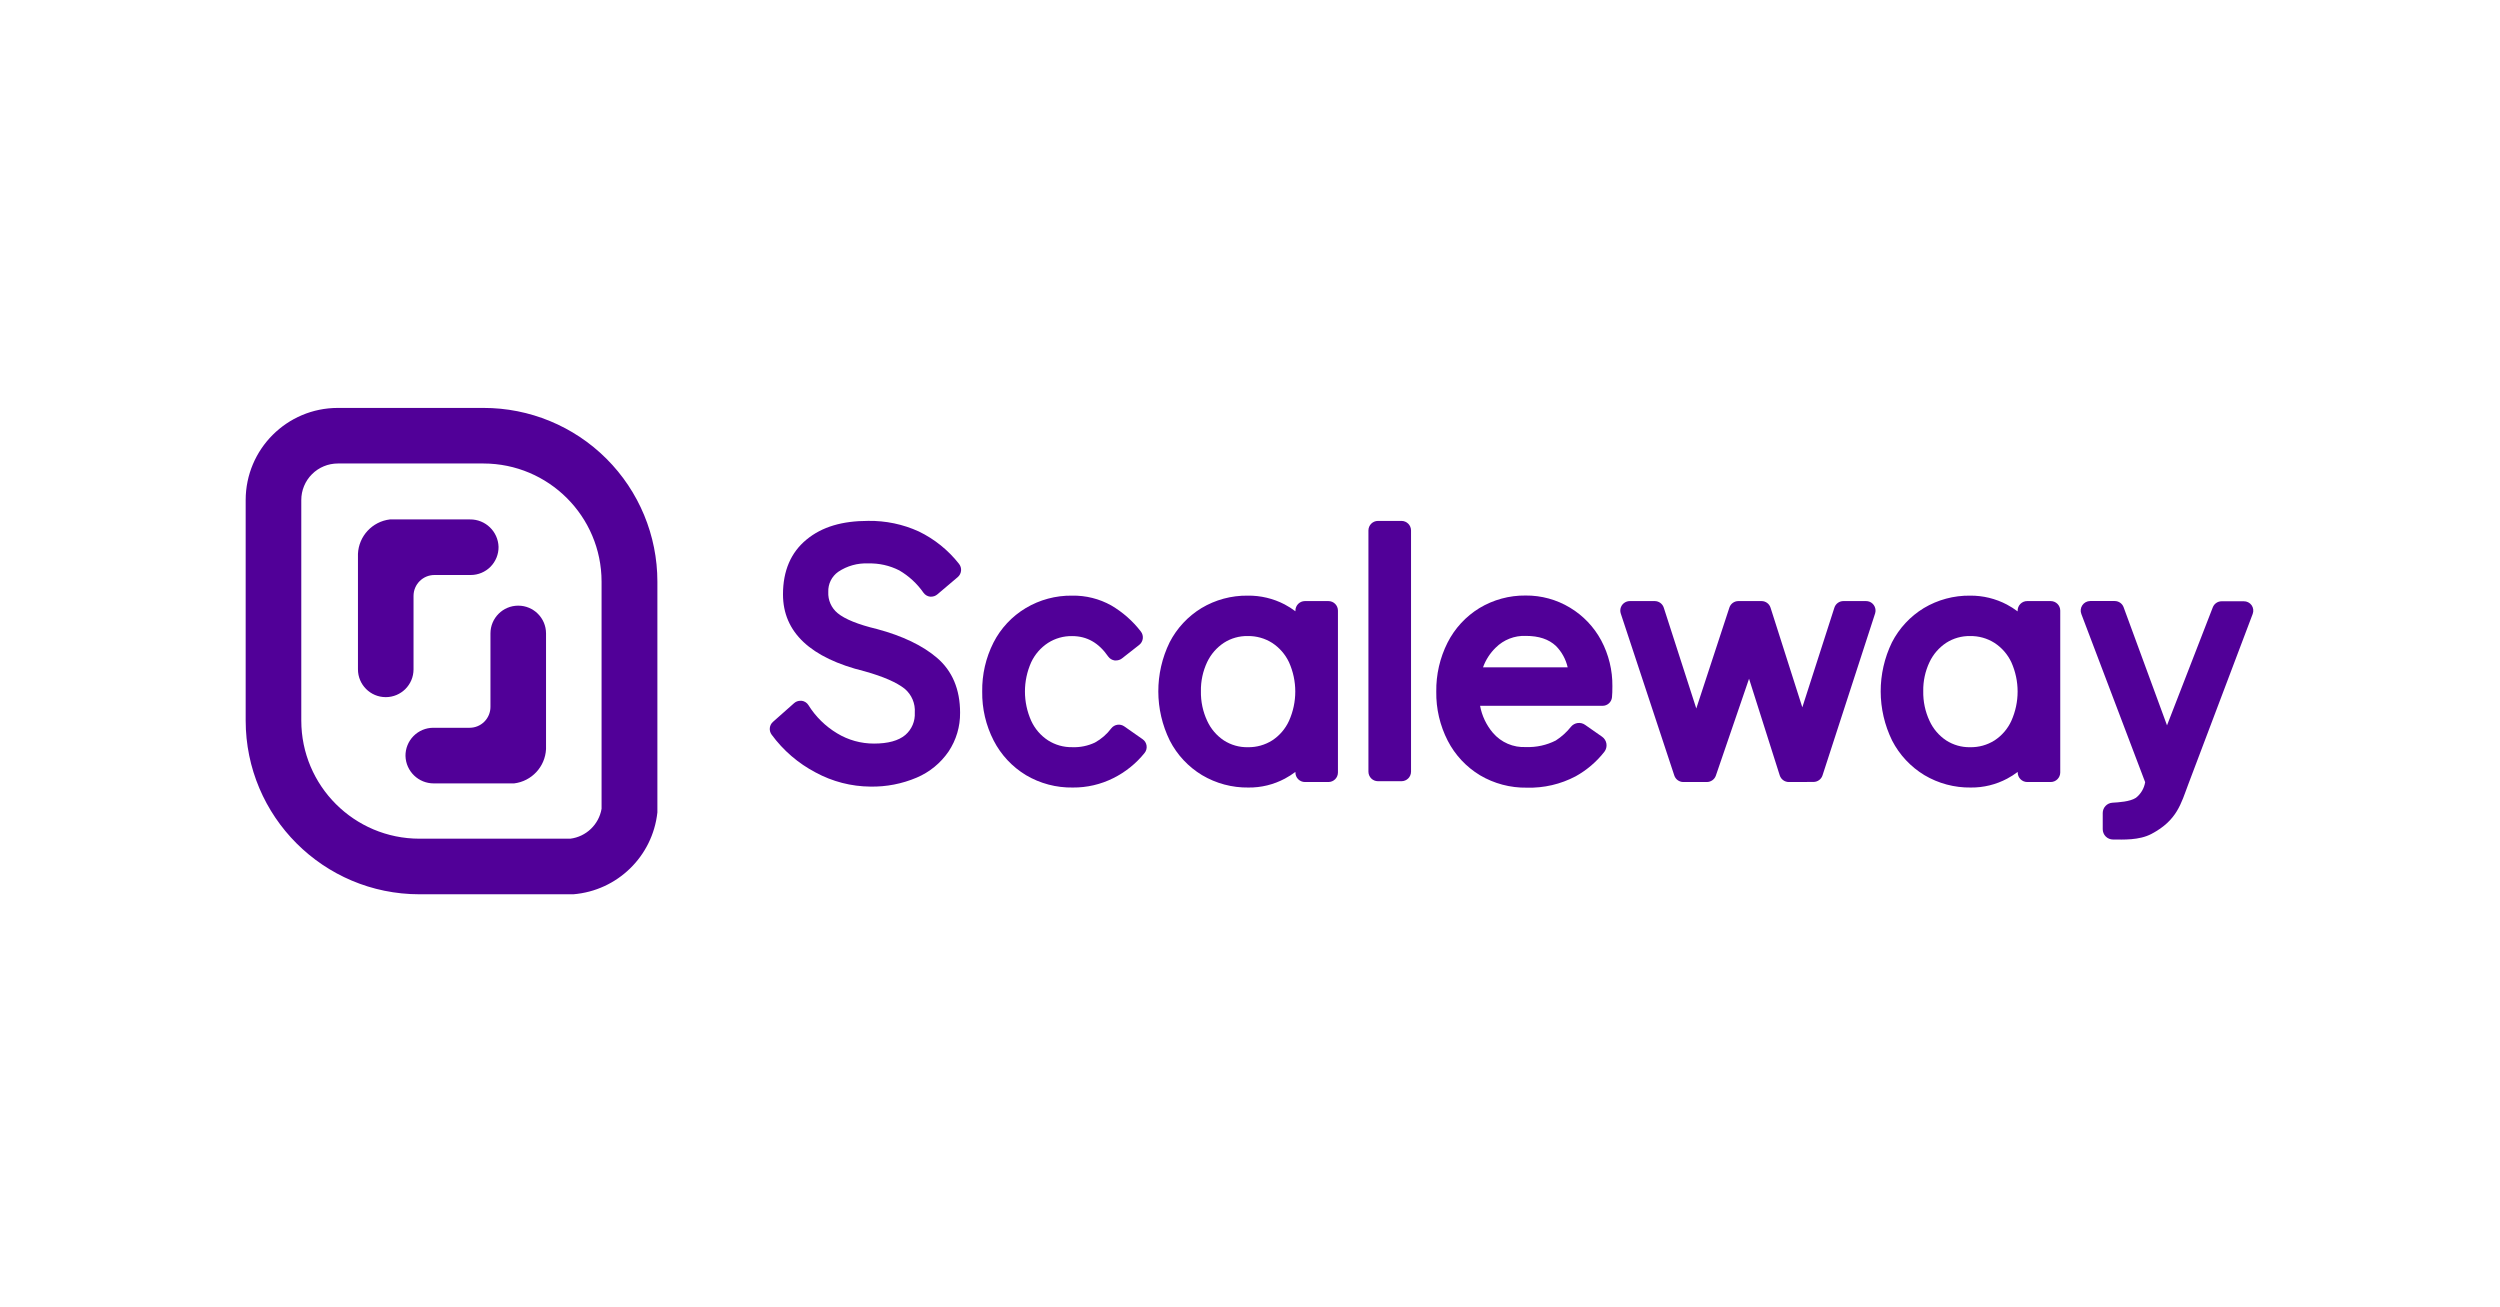 <svg width="153" height="80" viewBox="0 0 153 80" fill="none" xmlns="http://www.w3.org/2000/svg">
<g clip-path="url(#clip0_631_1966)">
<path d="M26.557 47.944H31.463C32.54 47.813 33.365 46.925 33.417 45.842V38.766C33.417 37.827 32.656 37.066 31.716 37.066C30.777 37.066 30.016 37.827 30.016 38.766V43.263C30.016 43.602 29.881 43.927 29.641 44.167C29.401 44.407 29.075 44.541 28.736 44.54H26.514C26.059 44.541 25.624 44.724 25.305 45.048C24.986 45.372 24.81 45.81 24.816 46.265C24.842 47.206 25.616 47.952 26.557 47.944Z" fill="#510098"/>
<path d="M28.767 31.789H23.861C22.785 31.919 21.959 32.806 21.907 33.889V40.964C21.907 41.904 22.669 42.665 23.608 42.665C24.547 42.665 25.308 41.904 25.308 40.964V36.47C25.308 35.763 25.881 35.19 26.588 35.19H28.81C29.265 35.19 29.701 35.007 30.021 34.683C30.34 34.359 30.517 33.921 30.511 33.466C30.482 32.526 29.708 31.781 28.767 31.789Z" fill="#510098"/>
<path d="M29.588 28.366C33.578 28.37 36.812 31.604 36.816 35.595V49.496C36.652 50.462 35.874 51.206 34.903 51.328H25.67C21.677 51.327 18.44 48.091 18.439 44.098V30.603C18.438 30.009 18.674 29.44 19.093 29.021C19.513 28.601 20.082 28.366 20.675 28.366H29.588ZM29.588 24.965H20.675C17.561 24.965 15.037 27.489 15.035 30.603V44.095C15.035 49.969 19.797 54.73 25.67 54.73H35.089C37.783 54.509 39.941 52.406 40.232 49.719V35.595C40.232 32.773 39.11 30.067 37.113 28.073C35.117 26.079 32.409 24.961 29.588 24.965Z" fill="#510098"/>
<path d="M53.267 48.14C52.097 48.131 50.947 47.834 49.919 47.277C48.855 46.72 47.933 45.927 47.223 44.959C47.044 44.716 47.08 44.376 47.307 44.177L48.599 43.033C48.704 42.939 48.842 42.887 48.984 42.888H49.067C49.236 42.911 49.386 43.009 49.476 43.153C49.916 43.86 50.518 44.452 51.232 44.88C51.913 45.293 52.696 45.51 53.492 45.507C54.349 45.507 54.99 45.33 55.406 44.98C55.801 44.64 56.015 44.135 55.985 43.615C56.025 43.057 55.795 42.513 55.368 42.153C54.875 41.761 54.052 41.402 52.923 41.086C49.603 40.271 47.919 38.694 47.919 36.374C47.919 34.939 48.398 33.815 49.354 33.026C50.311 32.236 51.55 31.878 53.136 31.878C54.203 31.862 55.26 32.083 56.231 32.526C57.191 32.99 58.032 33.668 58.69 34.506C58.888 34.752 58.855 35.111 58.616 35.317L57.365 36.377C57.26 36.466 57.127 36.515 56.989 36.516H56.92C56.758 36.495 56.613 36.409 56.518 36.276C56.129 35.718 55.623 35.251 55.035 34.908C54.448 34.609 53.795 34.463 53.136 34.482C52.485 34.451 51.842 34.631 51.301 34.994C50.901 35.275 50.671 35.74 50.691 36.228C50.666 36.727 50.878 37.208 51.263 37.525C51.713 37.896 52.524 38.223 53.674 38.498C55.234 38.917 56.461 39.505 57.336 40.252C58.279 41.055 58.757 42.187 58.757 43.617C58.767 44.463 58.521 45.291 58.051 45.995C57.567 46.702 56.891 47.255 56.102 47.59C55.206 47.971 54.24 48.158 53.267 48.14Z" fill="#510098"/>
<path d="M65.655 48.197C64.647 48.214 63.653 47.951 62.785 47.437C61.946 46.928 61.263 46.197 60.814 45.325C60.337 44.397 60.096 43.366 60.111 42.323C60.095 41.282 60.332 40.253 60.802 39.324C61.248 38.45 61.931 37.72 62.773 37.216C63.631 36.703 64.615 36.439 65.615 36.453C66.451 36.438 67.276 36.644 68.006 37.051C68.709 37.463 69.325 38.006 69.822 38.651C70.018 38.906 69.972 39.271 69.719 39.469L68.662 40.297C68.559 40.376 68.433 40.419 68.303 40.419C68.274 40.422 68.244 40.422 68.215 40.419C68.057 40.396 67.915 40.31 67.822 40.18C67.241 39.338 66.519 38.929 65.615 38.929C65.092 38.92 64.579 39.064 64.139 39.345C63.693 39.636 63.337 40.045 63.11 40.527C62.599 41.668 62.599 42.973 63.11 44.115C63.333 44.602 63.69 45.017 64.139 45.31C64.579 45.591 65.092 45.736 65.615 45.727C66.096 45.747 66.575 45.65 67.011 45.444C67.402 45.228 67.743 44.931 68.011 44.574C68.202 44.329 68.551 44.277 68.805 44.454L69.927 45.239C70.06 45.331 70.149 45.474 70.171 45.635C70.194 45.795 70.149 45.958 70.047 46.083C69.528 46.729 68.875 47.254 68.133 47.623C67.364 48.008 66.515 48.204 65.655 48.197Z" fill="#510098"/>
<path d="M76.404 48.197C75.405 48.211 74.422 47.947 73.563 47.437C72.723 46.929 72.04 46.198 71.592 45.325C70.659 43.43 70.654 41.21 71.58 39.312C72.025 38.447 72.699 37.722 73.529 37.216C74.384 36.704 75.365 36.44 76.361 36.453C77.148 36.443 77.924 36.628 78.622 36.991C78.852 37.113 79.072 37.253 79.279 37.41V37.369C79.279 37.047 79.541 36.786 79.863 36.786H81.298C81.621 36.786 81.882 37.047 81.882 37.369V47.277C81.882 47.599 81.621 47.86 81.298 47.86H79.863C79.541 47.86 79.279 47.599 79.279 47.277V47.241C79.075 47.394 78.859 47.532 78.634 47.652C77.948 48.018 77.181 48.206 76.404 48.197ZM76.361 38.926C75.845 38.916 75.336 39.06 74.902 39.34C74.46 39.632 74.107 40.039 73.879 40.517C73.616 41.075 73.485 41.685 73.496 42.301C73.484 42.929 73.615 43.551 73.881 44.119C74.103 44.605 74.457 45.02 74.902 45.315C75.337 45.595 75.845 45.739 76.361 45.729C76.891 45.74 77.411 45.596 77.859 45.313C78.308 45.02 78.664 44.605 78.887 44.117C79.399 42.976 79.399 41.67 78.887 40.529C78.66 40.048 78.304 39.639 77.859 39.347C77.412 39.063 76.891 38.917 76.361 38.926Z" fill="#510098"/>
<path d="M85.771 31.88H84.331C84.009 31.88 83.748 32.141 83.748 32.464V47.226C83.748 47.549 84.009 47.81 84.331 47.81H85.771C86.093 47.81 86.355 47.549 86.355 47.226V32.464C86.355 32.141 86.093 31.88 85.771 31.88Z" fill="#510098"/>
<path d="M109.477 47.86C109.223 47.86 108.998 47.696 108.92 47.454L107.042 41.538L105.011 47.466C104.929 47.703 104.705 47.861 104.454 47.86H103.019C102.767 47.859 102.545 47.697 102.466 47.458L99.192 37.551C99.105 37.291 99.212 37.006 99.448 36.867C99.543 36.812 99.651 36.784 99.761 36.786H101.27C101.523 36.787 101.746 36.95 101.823 37.19L103.813 43.359L105.837 37.188C105.914 36.948 106.137 36.786 106.389 36.786H107.803C108.057 36.785 108.282 36.95 108.358 37.192L110.302 43.289L112.264 37.19C112.342 36.946 112.57 36.782 112.826 36.786H114.192C114.269 36.785 114.346 36.798 114.419 36.826C114.701 36.941 114.848 37.253 114.756 37.544L111.539 47.451C111.461 47.692 111.237 47.855 110.984 47.855L109.477 47.86Z" fill="#510098"/>
<path d="M120.614 48.197C119.614 48.211 118.63 47.948 117.77 47.437C116.931 46.928 116.248 46.197 115.799 45.325C114.869 43.429 114.864 41.211 115.787 39.312C116.232 38.447 116.906 37.722 117.736 37.216C118.592 36.704 119.574 36.44 120.571 36.453C121.355 36.447 122.128 36.634 122.822 36.999C123.052 37.121 123.271 37.261 123.479 37.417V37.377C123.477 37.22 123.539 37.069 123.649 36.958C123.76 36.846 123.911 36.784 124.068 36.786H125.503C125.825 36.786 126.087 37.047 126.087 37.369V47.277C126.085 47.598 125.825 47.859 125.503 47.86H124.068C123.746 47.859 123.485 47.598 123.484 47.277V47.241C123.281 47.394 123.066 47.532 122.841 47.652C122.156 48.017 121.39 48.205 120.614 48.197ZM120.571 38.926C120.053 38.917 119.545 39.061 119.109 39.34C118.668 39.632 118.314 40.039 118.088 40.517C117.823 41.074 117.692 41.685 117.703 42.301C117.691 42.929 117.822 43.551 118.088 44.119C118.31 44.605 118.664 45.02 119.109 45.315C119.545 45.595 120.053 45.739 120.571 45.729C121.099 45.74 121.619 45.596 122.066 45.313C122.515 45.02 122.872 44.605 123.094 44.117C123.606 42.976 123.606 41.67 123.094 40.529C122.868 40.047 122.512 39.638 122.066 39.347C121.62 39.063 121.1 38.917 120.571 38.926Z" fill="#510098"/>
<path d="M97.008 44.361C96.736 44.169 96.361 44.218 96.147 44.473C95.885 44.805 95.568 45.092 95.212 45.32C94.65 45.605 94.024 45.742 93.394 45.719C92.618 45.761 91.867 45.438 91.363 44.846C90.963 44.374 90.693 43.805 90.581 43.196H98.075C98.375 43.197 98.627 42.969 98.654 42.67C98.671 42.507 98.678 42.28 98.678 41.998C98.689 41.022 98.454 40.059 97.996 39.197C97.551 38.367 96.89 37.673 96.083 37.188C95.264 36.694 94.324 36.437 93.368 36.446C92.371 36.435 91.392 36.702 90.538 37.216C89.705 37.726 89.03 38.459 88.589 39.331C88.121 40.26 87.885 41.289 87.9 42.33C87.884 43.373 88.125 44.404 88.601 45.332C89.05 46.205 89.732 46.935 90.572 47.444C91.44 47.958 92.433 48.221 93.442 48.205C94.482 48.235 95.512 47.995 96.432 47.509C97.112 47.131 97.709 46.621 98.188 46.009C98.295 45.869 98.341 45.691 98.314 45.517C98.288 45.343 98.191 45.187 98.046 45.086L97.008 44.361ZM91.538 39.635C92.025 39.149 92.693 38.889 93.38 38.917C94.179 38.917 94.781 39.118 95.224 39.532C95.58 39.893 95.828 40.346 95.942 40.84H90.761C90.925 40.384 91.191 39.972 91.538 39.635Z" fill="#510098"/>
<path d="M137.797 37.037C137.686 36.884 137.508 36.794 137.319 36.798H135.965C135.724 36.798 135.509 36.946 135.422 37.171L132.621 44.392L129.961 37.152C129.875 36.929 129.66 36.783 129.421 36.783H127.916C127.724 36.785 127.545 36.881 127.438 37.042C127.33 37.202 127.309 37.405 127.381 37.585L131.284 47.87C131.222 48.249 131.02 48.59 130.717 48.827C130.351 49.066 129.66 49.102 129.282 49.126C128.948 49.146 128.687 49.422 128.687 49.757V50.747C128.687 50.915 128.753 51.076 128.872 51.195C128.991 51.313 129.153 51.379 129.32 51.379C129.93 51.379 130.909 51.438 131.672 51.034C133.243 50.204 133.478 49.176 133.92 48.006L137.864 37.575C137.932 37.395 137.907 37.194 137.797 37.037Z" fill="#510098"/>
</g>
<defs>
<clipPath id="clip0_631_1966">
<rect width="122.944" height="30.443" fill="white" transform="translate(14.997 24.778)"/>
</clipPath>
</defs>
</svg>
